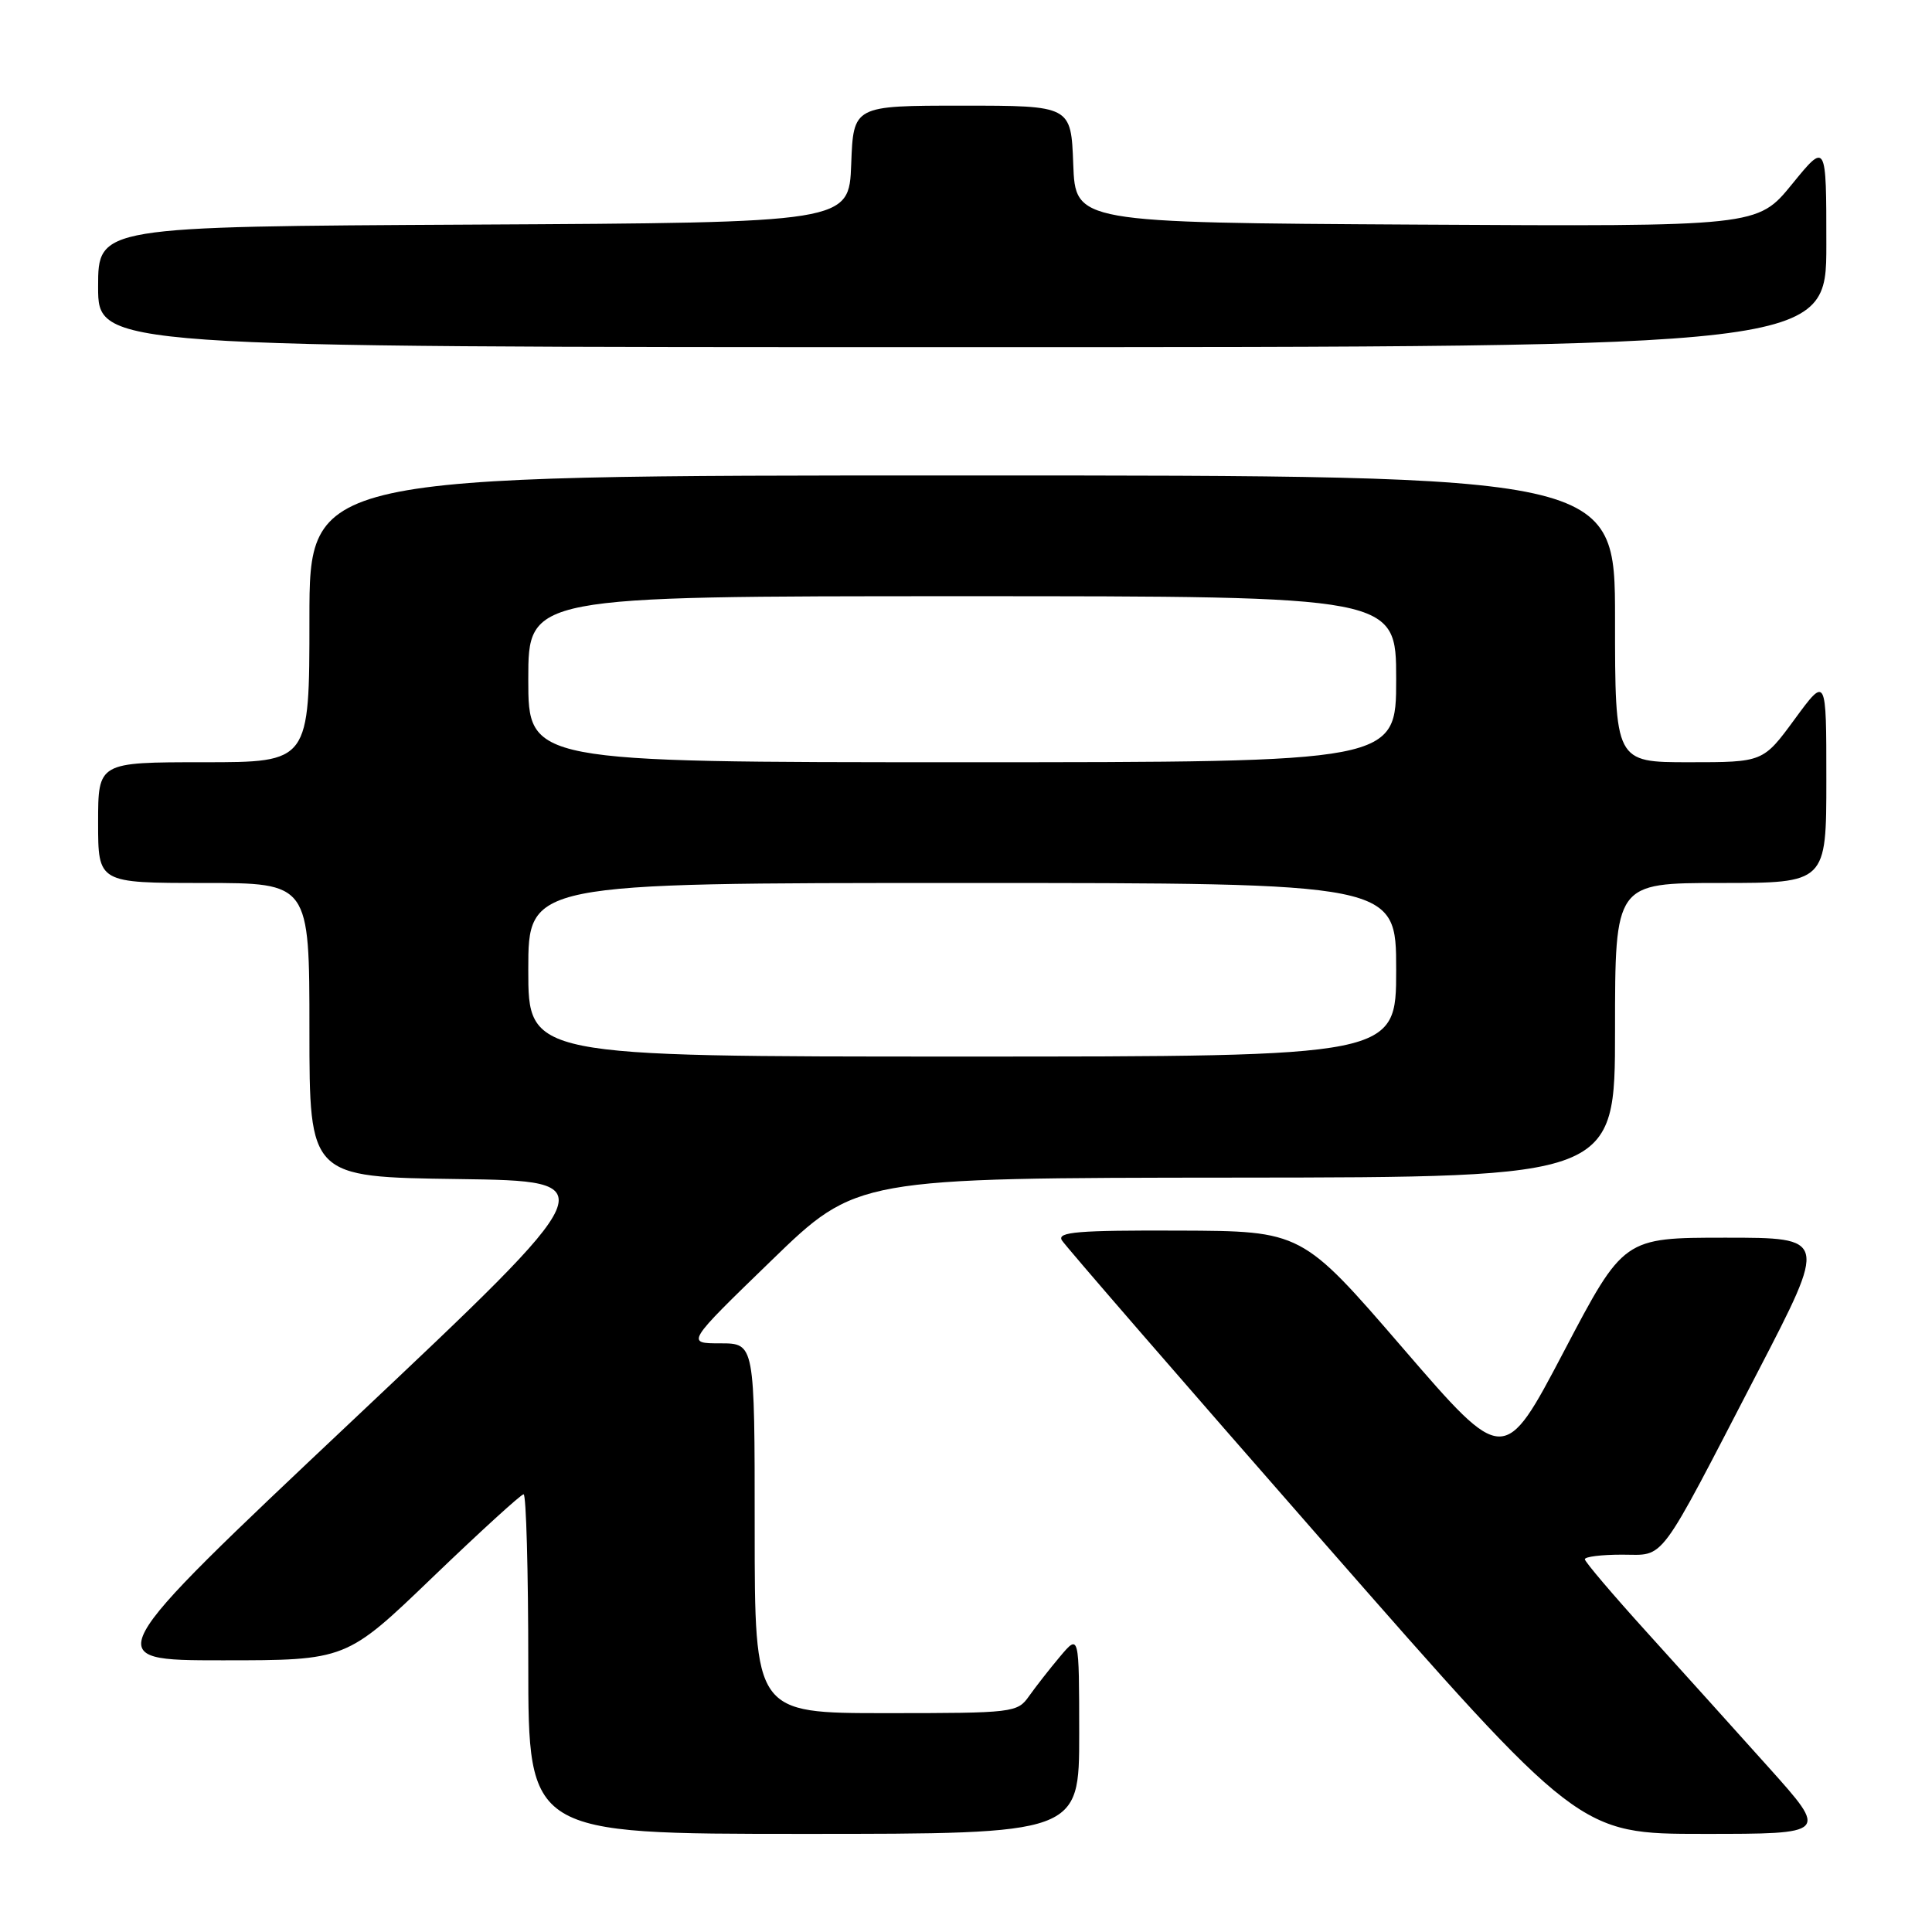 <?xml version="1.0" encoding="UTF-8" standalone="no"?>
<!DOCTYPE svg PUBLIC "-//W3C//DTD SVG 1.1//EN" "http://www.w3.org/Graphics/SVG/1.1/DTD/svg11.dtd" >
<svg xmlns="http://www.w3.org/2000/svg" xmlns:xlink="http://www.w3.org/1999/xlink" version="1.1" viewBox="0 0 256 256">
 <g >
 <path fill="currentColor"
d=" M 143.00 229.75 C 142.99 216.50 142.99 216.50 140.46 219.50 C 139.07 221.15 137.23 223.51 136.35 224.75 C 134.81 226.94 134.28 227.00 117.38 227.00 C 100.00 227.00 100.00 227.00 100.00 202.50 C 100.00 178.00 100.00 178.00 95.45 178.00 C 90.89 178.00 90.89 178.00 102.20 167.04 C 113.50 156.08 113.50 156.08 163.75 156.04 C 214.00 156.00 214.00 156.00 214.00 136.50 C 214.00 117.00 214.00 117.00 228.00 117.00 C 242.00 117.00 242.00 117.00 242.00 103.29 C 242.00 89.58 242.00 89.58 237.81 95.29 C 233.62 101.00 233.62 101.00 223.81 101.00 C 214.00 101.00 214.00 101.00 214.00 82.00 C 214.00 63.00 214.00 63.00 127.50 63.00 C 41.00 63.00 41.00 63.00 41.00 82.00 C 41.00 101.00 41.00 101.00 27.00 101.00 C 13.00 101.00 13.00 101.00 13.00 109.00 C 13.00 117.00 13.00 117.00 27.00 117.00 C 41.00 117.00 41.00 117.00 41.00 136.48 C 41.00 155.96 41.00 155.96 60.68 156.23 C 80.35 156.50 80.35 156.50 46.68 188.25 C 13.01 220.00 13.01 220.00 29.44 220.00 C 45.88 220.00 45.88 220.00 57.32 209.00 C 63.62 202.95 69.04 198.00 69.38 198.00 C 69.72 198.00 70.00 208.12 70.00 220.50 C 70.00 243.00 70.00 243.00 106.50 243.00 C 143.00 243.00 143.00 243.00 143.00 229.75 Z  M 234.41 234.25 C 230.10 229.44 222.84 221.39 218.29 216.36 C 213.73 211.33 210.00 206.94 210.00 206.61 C 210.00 206.27 212.21 206.00 214.92 206.00 C 220.74 206.00 219.48 207.70 232.93 181.75 C 242.13 164.00 242.13 164.00 228.63 164.00 C 215.14 164.00 215.14 164.00 207.22 179.08 C 199.29 194.17 199.29 194.17 185.90 178.65 C 172.50 163.12 172.50 163.12 156.20 163.06 C 142.85 163.01 140.05 163.24 140.70 164.34 C 141.14 165.07 156.74 183.07 175.37 204.34 C 209.24 243.00 209.24 243.00 225.75 243.00 C 242.25 243.00 242.25 243.00 234.41 234.25 Z  M 242.00 32.41 C 242.00 18.82 242.00 18.82 237.44 24.42 C 232.87 30.02 232.87 30.02 187.69 29.76 C 142.50 29.50 142.50 29.50 142.21 21.75 C 141.92 14.00 141.92 14.00 127.50 14.00 C 113.08 14.00 113.08 14.00 112.79 21.75 C 112.50 29.50 112.50 29.50 62.75 29.76 C 13.00 30.02 13.00 30.02 13.00 38.01 C 13.00 46.00 13.00 46.00 127.50 46.00 C 242.00 46.00 242.00 46.00 242.00 32.41 Z  M 70.00 128.50 C 70.00 117.00 70.00 117.00 127.50 117.00 C 185.00 117.00 185.00 117.00 185.00 128.50 C 185.00 140.00 185.00 140.00 127.50 140.00 C 70.00 140.00 70.00 140.00 70.00 128.50 Z  M 70.00 90.00 C 70.00 79.00 70.00 79.00 127.50 79.00 C 185.00 79.00 185.00 79.00 185.00 90.00 C 185.00 101.00 185.00 101.00 127.50 101.00 C 70.00 101.00 70.00 101.00 70.00 90.00 Z "/>
</g>
</svg>
